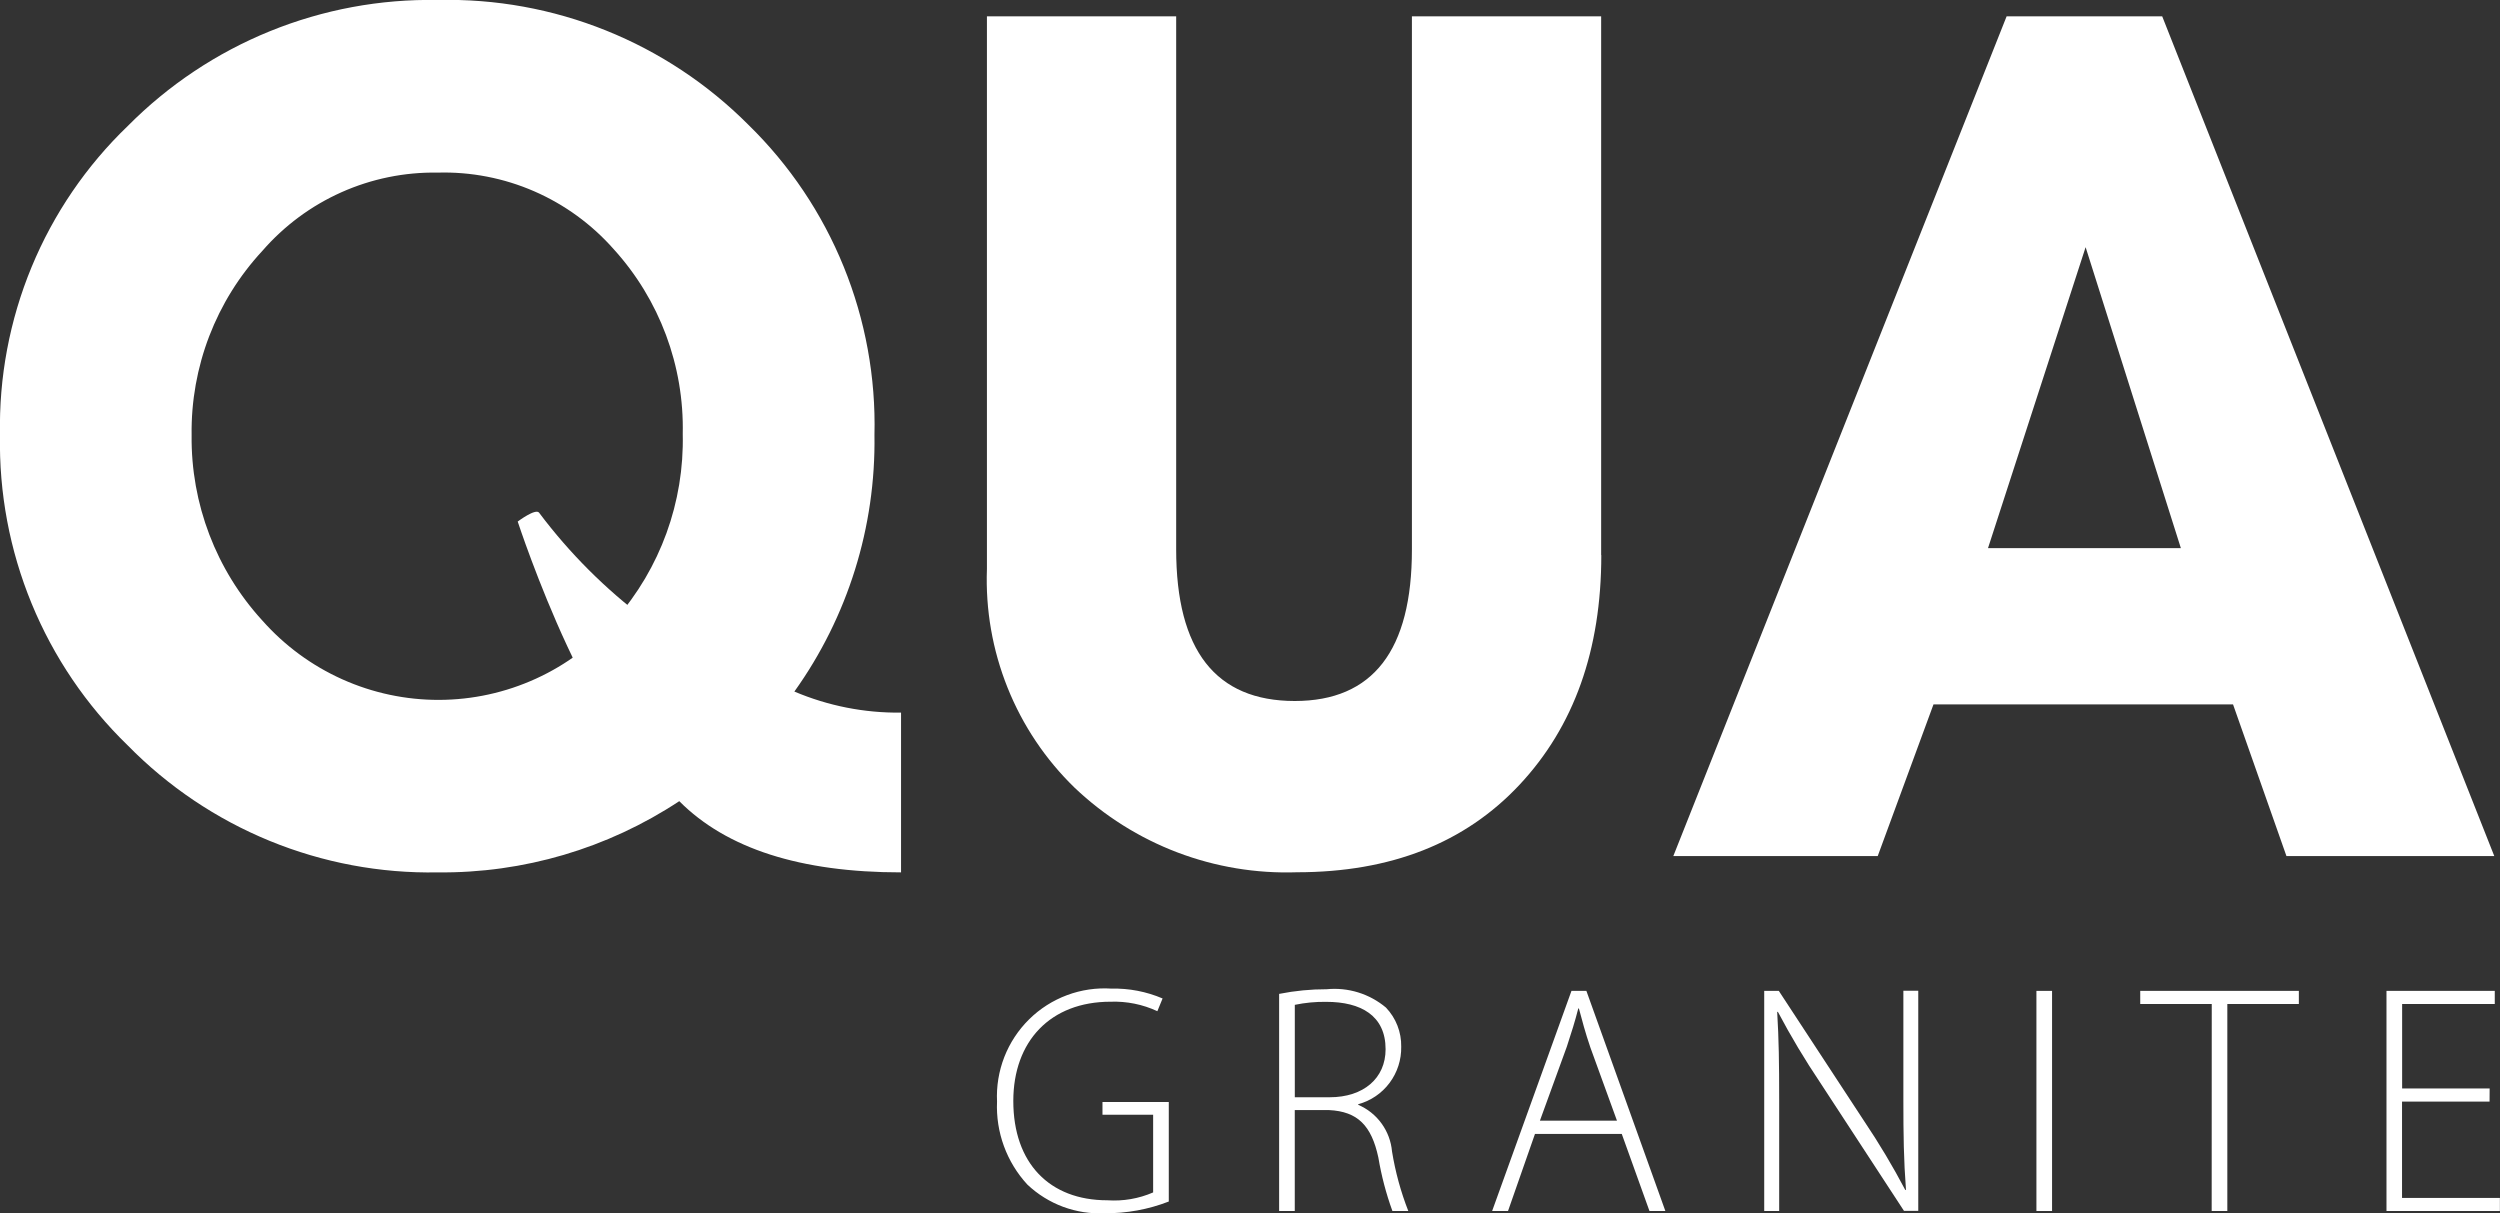 <svg width="204" height="99" viewBox="0 0 204 99" fill="none" xmlns="http://www.w3.org/2000/svg">
<rect x="0" y="0" width="204" height="99" fill="#333333" stroke="none"/>
<path d="M73.525 58.15V71.186C65.317 71.186 59.285 69.249 55.428 65.375C49.58 69.238 42.718 71.261 35.72 71.187C31.022 71.273 26.356 70.398 22.005 68.615C17.655 66.832 13.711 64.179 10.414 60.816C7.038 57.542 4.371 53.603 2.58 49.247C0.788 44.89 -0.09 40.21 5.30221e-05 35.497C-0.094 30.798 0.784 26.13 2.578 21.789C4.373 17.448 7.046 13.529 10.427 10.28C13.737 6.942 17.684 4.31 22.032 2.544C26.381 0.777 31.039 -0.088 35.729 3.69977e-05C40.419 -0.112 45.084 0.733 49.44 2.484C53.796 4.235 57.753 6.856 61.072 10.187C64.43 13.466 67.078 17.407 68.847 21.763C70.617 26.118 71.471 30.794 71.356 35.497C71.471 42.999 69.18 50.339 64.821 56.431C67.574 57.6 70.537 58.185 73.525 58.15ZM35.72 14.085C33.016 14.038 30.335 14.585 27.864 15.687C25.392 16.789 23.191 18.421 21.413 20.466C17.628 24.544 15.559 29.932 15.636 35.506C15.57 41.105 17.636 46.518 21.411 50.639C23.222 52.682 25.444 54.316 27.931 55.431C30.418 56.547 33.112 57.12 35.836 57.111C38.559 57.103 41.25 56.513 43.73 55.381C46.209 54.25 48.421 52.602 50.219 50.547C53.879 46.376 55.84 40.973 55.712 35.415C55.834 29.847 53.816 24.447 50.078 20.333C48.285 18.301 46.07 16.689 43.589 15.609C41.108 14.53 38.422 14.009 35.72 14.085Z" fill="white"/>
<path d="M130.666 45.297C130.666 53.042 128.44 59.29 123.988 64.043C119.536 68.795 113.486 71.173 105.838 71.177C102.508 71.291 99.189 70.74 96.073 69.556C92.958 68.371 90.107 66.577 87.688 64.277C85.315 61.974 83.452 59.196 82.22 56.122C80.987 53.048 80.412 49.749 80.533 46.437V1.333H95.976V44.828C95.976 53.072 99.199 57.196 105.646 57.202C112.03 57.202 115.219 53.078 115.212 44.828V1.333H130.654V45.297H130.666Z" fill="white"/>
<path d="M203.533 69.853H186.573L182.216 57.479H157.773L153.223 69.853H136.543L163.74 1.333H176.436L203.533 69.853ZM177.958 44.727L170.186 20.169L162.221 44.727H177.958Z" fill="white"/>
<path d="M95.373 98.044C93.706 98.692 91.931 99.017 90.143 99.001C88.988 99.056 87.834 98.878 86.749 98.476C85.665 98.073 84.672 97.456 83.831 96.659C82.994 95.751 82.344 94.686 81.92 93.524C81.495 92.362 81.304 91.128 81.358 89.892C81.298 88.651 81.501 87.412 81.951 86.255C82.402 85.099 83.091 84.051 83.973 83.18C84.855 82.309 85.911 81.636 87.07 81.204C88.23 80.771 89.467 80.59 90.701 80.671C92.131 80.638 93.551 80.912 94.867 81.475L94.441 82.514C93.246 81.957 91.937 81.692 90.621 81.74C85.711 81.74 82.686 84.966 82.686 89.841C82.686 94.909 85.635 97.943 90.357 97.943C91.637 98.032 92.919 97.812 94.096 97.302V90.962H89.962V89.923H95.373V98.044Z" fill="white"/>
<path d="M104.39 81.099C105.664 80.846 106.96 80.72 108.259 80.722C109.123 80.637 109.995 80.725 110.825 80.981C111.655 81.238 112.426 81.658 113.092 82.216C113.912 83.074 114.361 84.223 114.339 85.412C114.359 86.475 114.024 87.514 113.389 88.364C112.754 89.214 111.854 89.826 110.832 90.104V90.155C111.592 90.479 112.25 91.004 112.735 91.675C113.221 92.345 113.516 93.135 113.589 93.96C113.859 95.621 114.303 97.249 114.916 98.815H113.619C113.105 97.398 112.722 95.937 112.473 94.449C111.916 91.864 110.801 90.694 108.44 90.582H105.653V98.815H104.377V81.099H104.39ZM105.667 89.536H108.504C111.261 89.536 113.064 87.99 113.064 85.618C113.064 82.871 111.048 81.751 108.23 81.751C107.366 81.737 106.503 81.818 105.656 81.995V89.536H105.667Z" fill="white"/>
<path d="M125.254 92.528L123.055 98.817H121.758L128.233 80.853H129.448L135.893 98.817H134.596L132.336 92.528H125.254ZM131.949 91.459L129.771 85.465C129.345 84.212 129.112 83.307 128.838 82.289H128.788C128.524 83.328 128.23 84.263 127.855 85.403L125.656 91.449H131.949V91.459Z" fill="white"/>
<path d="M143.96 98.818V80.855H145.15L152.103 91.464C153.328 93.284 154.454 95.17 155.477 97.112L155.527 97.082C155.344 94.66 155.315 92.6 155.315 89.805V80.845H156.53V98.808H155.365L148.545 88.367C147.285 86.493 146.125 84.553 145.07 82.556L145.019 82.585C145.152 84.794 145.181 86.738 145.181 89.729V98.817L143.96 98.818Z" fill="white"/>
<path d="M167.448 80.856V98.819H166.172V80.856H167.448Z" fill="white"/>
<path d="M180.479 81.924H174.643V80.856H187.586V81.924H181.75V98.819H180.473L180.479 81.924Z" fill="white"/>
<path d="M203.148 89.892H196.006V97.749H203.991V98.817H194.737V80.856H203.573V81.924H196.014V88.82H203.155L203.148 89.892Z" fill="white"/>
<path fill-rule="evenodd" clip-rule="evenodd" d="M63.476 56.462C63.476 56.462 57.629 64.136 54.861 63.667C48.823 62.639 42.245 42.559 42.245 42.559C42.245 42.559 43.705 41.459 43.989 41.835C48.97 48.47 55.729 53.543 63.476 56.462Z" fill="white"/>
</svg>
